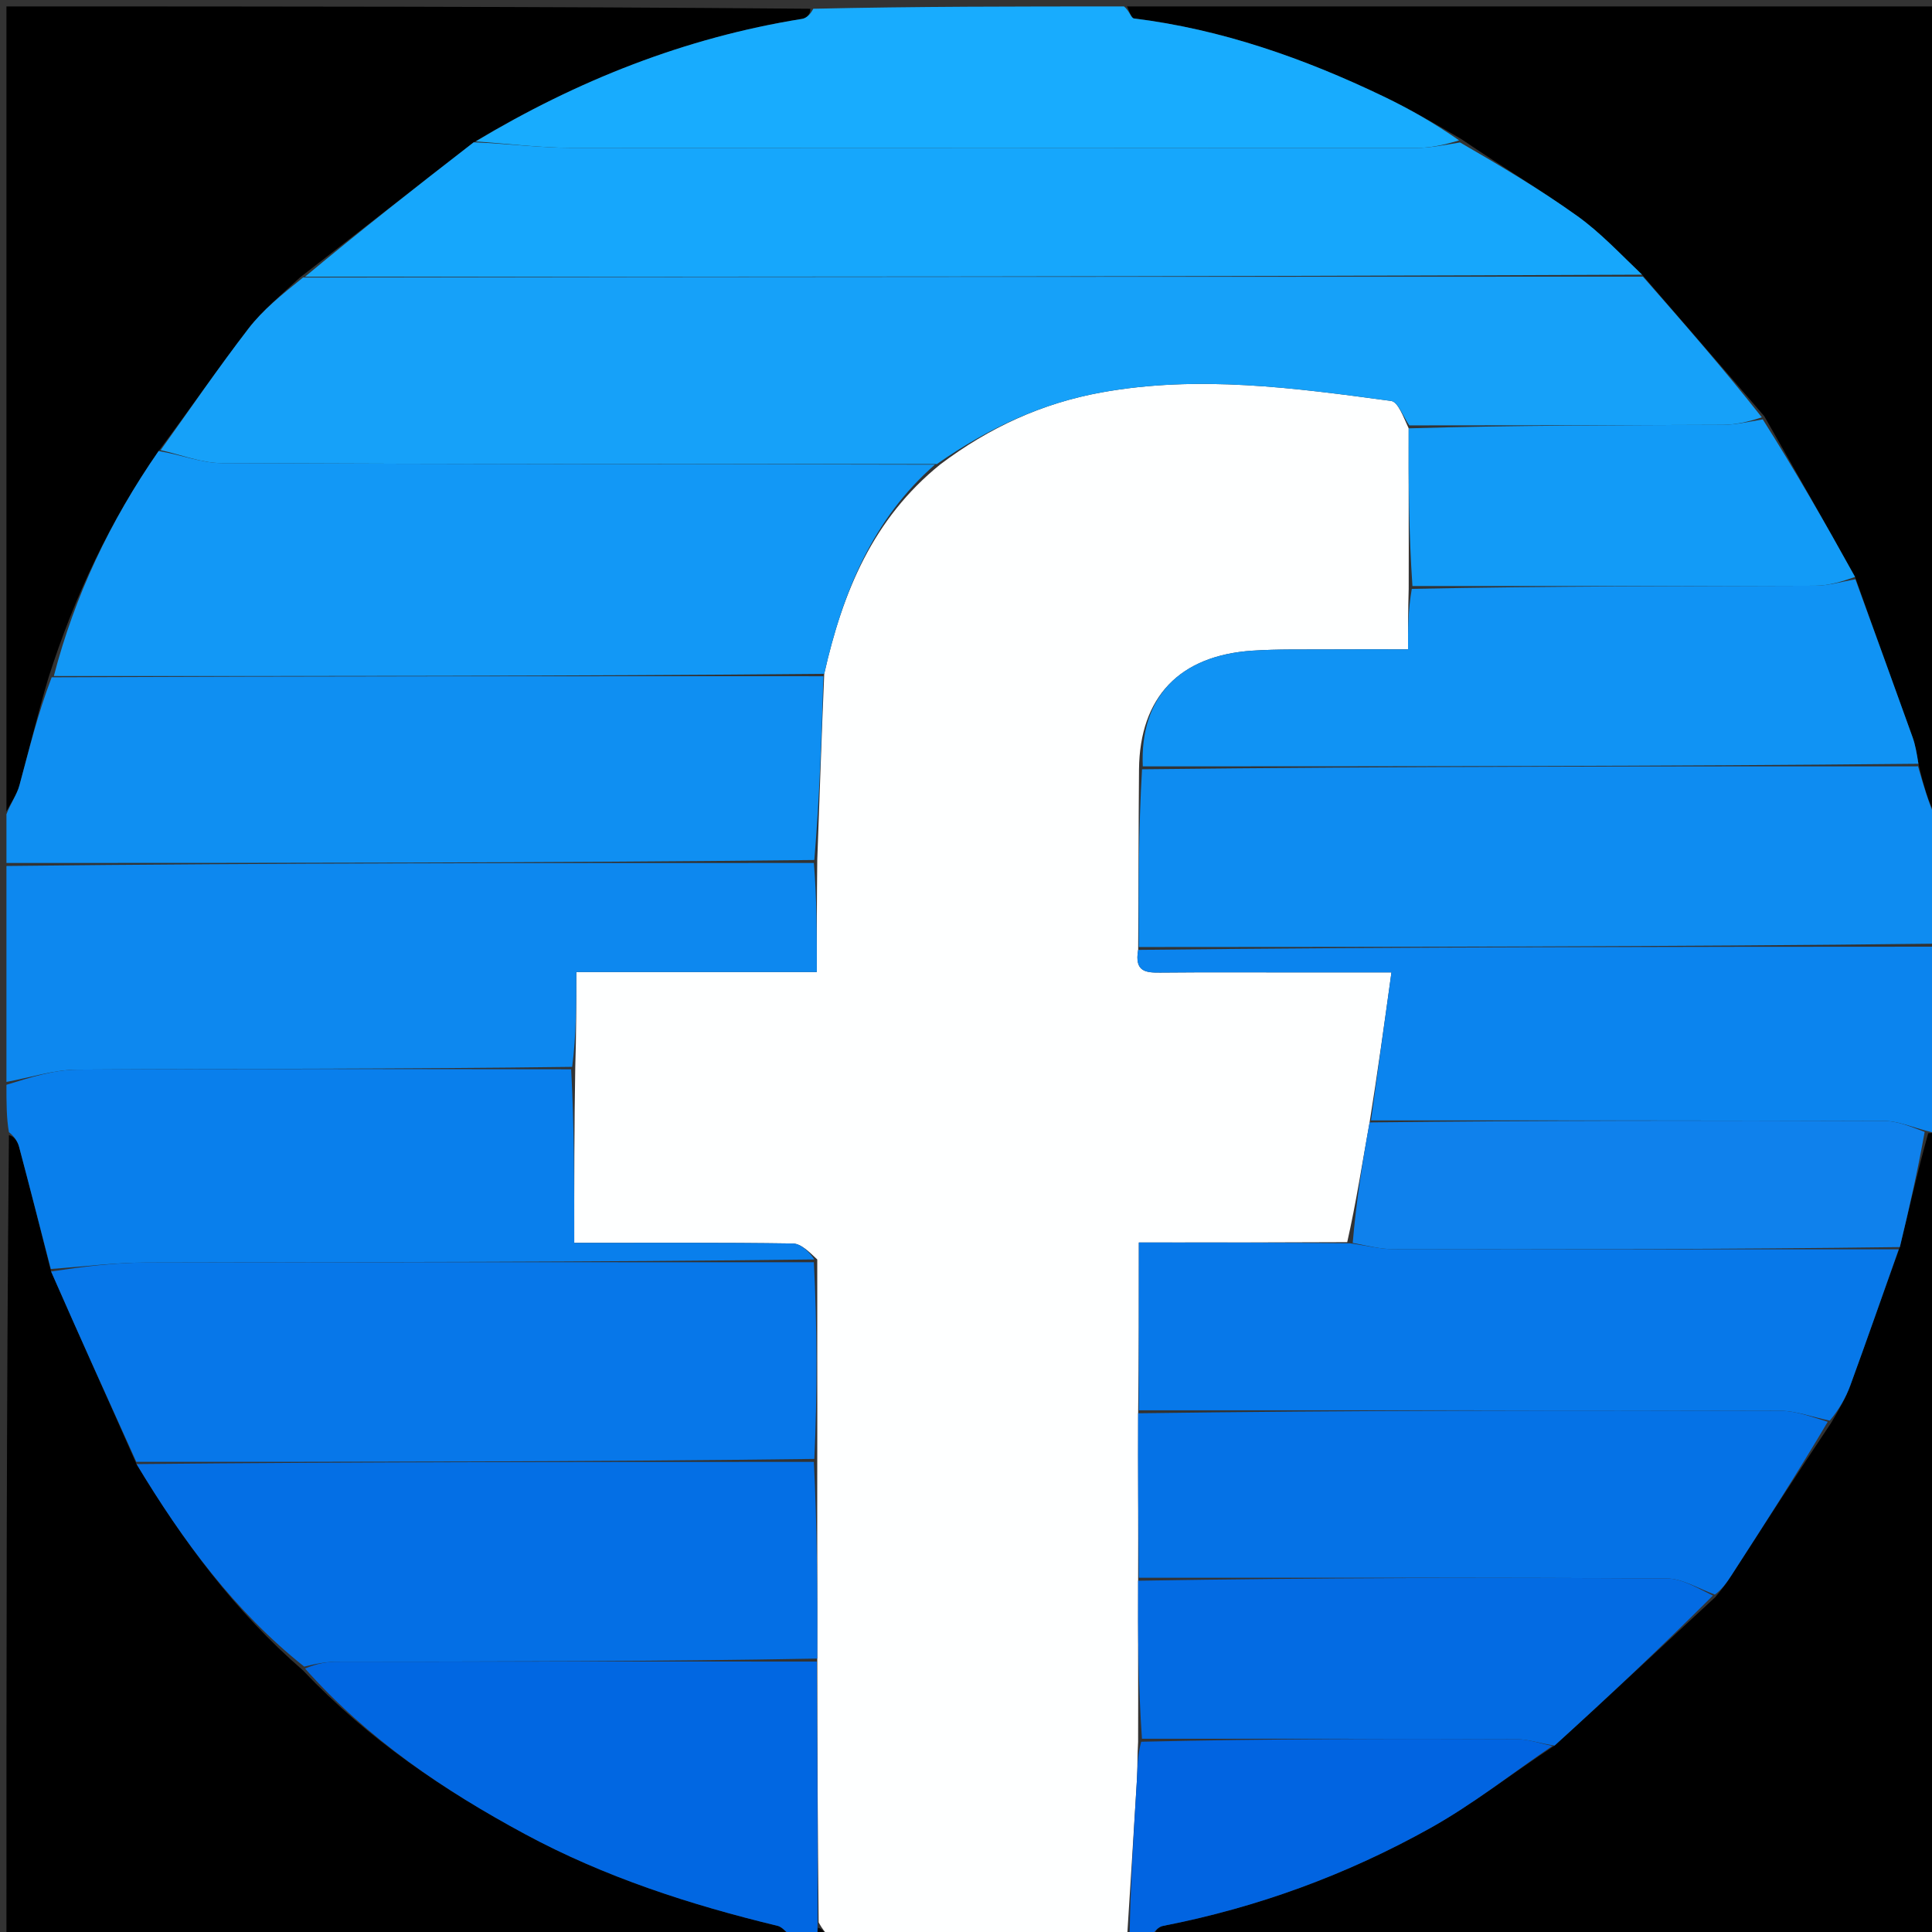 <svg version="1.1" id="Layer_1" xmlns="http://www.w3.org/2000/svg" xmlns:xlink="http://www.w3.org/1999/xlink" x="0px" y="0px"
	 width="100%" viewBox="0 0 300 300" enable-background="new 0 0 300 300" xml:space="preserve">
<rect x="0" y="0" width="300" height="300" fill="#333333" stroke="none"/>
<path fill="#FEFFFF" opacity="1" stroke="none" 
	d="
M175,301 
	C159.646,301 144.292,301 128.747,300.762 
	C128.101,300.007 127.646,299.489 127.121,298.509 
	C126.978,284.7 126.905,271.352 126.907,257.541 
	C126.931,247.053 126.882,237.028 126.906,226.54 
	C126.931,216.052 126.882,206.028 126.904,195.569 
	C125.684,194.422 124.403,193.11 123.102,193.09 
	C112.019,192.926 100.934,192.996 89.167,192.996 
	C89.167,183.622 89.167,174.838 89.327,165.679 
	C89.487,160.695 89.487,156.086 89.487,150.934 
	C102.285,150.934 114.498,150.934 126.833,150.934 
	C126.833,144.923 126.833,139.463 126.905,133.539 
	C127.271,123.718 127.565,114.361 127.986,104.632 
	C130.858,91.865 135.566,80.548 146.004,72.114 
	C153.649,66.35 161.854,62.603 170.99,60.942 
	C186.085,58.199 201.066,60.241 216.014,62.259 
	C217.105,62.407 217.901,64.739 218.738,66.512 
	C218.708,74.977 218.774,82.986 218.741,91.438 
	C218.641,94.784 218.641,97.686 218.641,100.832 
	C213.985,100.832 210.19,100.81 206.396,100.838 
	C202.427,100.868 198.448,100.772 194.493,101.033 
	C183.179,101.78 176.985,108.212 176.865,119.454 
	C176.777,128.958 176.806,138.006 176.734,147.498 
	C176.123,150.961 177.988,151.043 180.218,151.021 
	C187.55,150.95 194.883,150.995 202.216,150.995 
	C206.78,150.995 211.345,150.995 216.065,150.995 
	C214.934,159.168 213.91,166.57 212.67,174.289 
	C211.516,180.678 210.578,186.751 209.196,192.879 
	C198.137,192.935 187.52,192.935 176.84,192.935 
	C176.84,202.061 176.84,210.529 176.73,219.454 
	C176.693,228.274 176.767,236.635 176.728,245.453 
	C176.691,253.939 176.766,261.967 176.725,270.452 
	C176.592,272.717 176.649,274.529 176.542,276.331 
	C176.053,284.556 175.518,292.777 175,301 
z"/>
<path fill="#000000" opacity="1" stroke="none" 
	d="
M175,1 
	C216.927,1 258.854,1 301,1 
	C301,42.687 301,84.375 300.627,126.766 
	C299.447,124.645 298.64,121.821 297.892,118.598 
	C297.632,116.952 297.413,115.669 296.98,114.463 
	C294.049,106.284 291.072,98.122 288.054,89.588 
	C283.369,81.132 278.74,73.044 273.967,64.639 
	C267.587,57.201 261.352,50.08 254.978,42.649 
	C251.549,39.38 248.491,36.093 244.912,33.535 
	C239.158,29.421 233.06,25.787 226.959,21.628 
	C222.825,19.187 218.907,16.929 214.842,14.979 
	C202.514,9.063 189.732,4.559 176.068,2.864 
	C175.641,2.811 175.353,1.646 175,1 
z"/>
<path fill="#000000" opacity="1" stroke="none" 
	d="
M1,126 
	C1,84.406 1,42.813 1,1 
	C42.354,1 83.708,1 125.814,1.359 
	C125.898,2.135 125.274,2.816 124.559,2.93 
	C106.37,5.845 89.601,12.516 73.553,22.099 
	C64.452,29.145 55.668,36.052 46.578,43.086 
	C43.689,45.798 40.797,48.146 38.586,51.018 
	C33.854,57.166 29.473,63.586 24.627,70.038 
	C17.067,80.94 11.59,92.532 7.55,105.157 
	C5.831,110.896 4.511,116.455 3.014,121.966 
	C2.628,123.388 1.686,124.659 1,126 
z"/>
<path fill="#000000" opacity="1" stroke="none" 
	d="
M301,176 
	C301,217.593 301,259.185 301,301 
	C260.646,301 220.292,301 179.273,300.622 
	C179.271,299.834 179.887,299.189 180.601,299.05 
	C195.245,296.199 209.116,291.105 222.094,283.863 
	C228.722,280.164 234.75,275.392 241.399,271.051 
	C249.848,263.381 257.947,255.766 266.36,247.994 
	C267.397,246.774 268.144,245.723 268.843,244.642 
	C273.915,236.796 278.978,228.944 284.358,220.91 
	C285.564,218.86 286.612,217.051 287.32,215.117 
	C289.886,208.098 292.338,201.037 295.007,193.646 
	C296.473,187.573 297.764,181.845 299.415,175.973 
	C300.183,175.887 300.592,175.943 301,176 
z"/>
<path fill="#000000" opacity="1" stroke="none" 
	d="
M123,301 
	C82.405,301 41.811,301 1,301 
	C1,259.646 1,218.292 1.386,176.267 
	C2.178,176.424 2.735,177.212 2.967,178.086 
	C4.644,184.396 6.255,190.723 7.932,197.435 
	C12.374,207.548 16.77,217.271 21.199,227.34 
	C28.412,239.297 36.452,250.205 47.081,259.407 
	C57.169,270.09 68.944,278.014 81.508,284.792 
	C93.874,291.464 107.139,295.76 120.76,299.048 
	C121.614,299.254 122.258,300.329 123,301 
z"/>
<path fill="#0F8FF2" opacity="1" stroke="none" 
	d="
M1,126.444 
	C1.686,124.659 2.628,123.388 3.014,121.966 
	C4.511,116.455 5.831,110.896 8.026,105.169 
	C48.51,104.991 88.185,104.997 127.859,105.004 
	C127.565,114.361 127.271,123.718 126.447,133.538 
	C84.279,134.001 42.639,134 1,134 
	C1,131.629 1,129.259 1,126.444 
z"/>
<path fill="#0D88EF" opacity="1" stroke="none" 
	d="
M1,134.469 
	C42.639,134 84.279,134.001 126.376,134.002 
	C126.833,139.463 126.833,144.923 126.833,150.934 
	C114.498,150.934 102.285,150.934 89.487,150.934 
	C89.487,156.086 89.487,160.695 88.847,165.663 
	C62.796,166.014 37.384,165.927 11.975,166.089 
	C8.312,166.112 4.658,167.333 1,168 
	C1,156.979 1,145.958 1,134.469 
z"/>
<path fill="#0E8CF1" opacity="1" stroke="none" 
	d="
M297.833,118.996 
	C298.64,121.821 299.447,124.645 300.627,127.235 
	C301,133.354 301,139.709 300.531,146.532 
	C258.987,147.018 217.911,147.036 176.836,147.055 
	C176.806,138.006 176.777,128.958 177.335,119.454 
	C217.892,118.999 257.862,118.997 297.833,118.996 
z"/>
<path fill="#097FEC" opacity="1" stroke="none" 
	d="
M1,168.444 
	C4.658,167.333 8.312,166.112 11.975,166.089 
	C37.384,165.927 62.796,166.014 88.687,166.038 
	C89.167,174.838 89.167,183.622 89.167,192.996 
	C100.934,192.996 112.019,192.926 123.102,193.09 
	C124.403,193.11 125.684,194.422 126.446,195.568 
	C91.514,196.001 57.11,195.959 22.706,196.047 
	C17.765,196.059 12.826,196.697 7.887,197.045 
	C6.255,190.723 4.644,184.396 2.967,178.086 
	C2.735,177.212 2.178,176.424 1.386,175.798 
	C1,173.629 1,171.259 1,168.444 
z"/>
<path fill="#0B84EE" opacity="1" stroke="none" 
	d="
M176.734,147.498 
	C217.911,147.036 258.987,147.018 300.531,147 
	C301,156.354 301,165.708 301,175.531 
	C300.592,175.943 300.183,175.887 299.222,175.616 
	C296.662,174.935 294.656,174.069 292.647,174.061 
	C266.06,173.961 239.473,173.982 212.886,173.973 
	C213.91,166.57 214.934,159.168 216.065,150.995 
	C211.345,150.995 206.78,150.995 202.216,150.995 
	C194.883,150.995 187.55,150.95 180.218,151.021 
	C177.988,151.043 176.123,150.961 176.734,147.498 
z"/>
<path fill="#18ACFE" opacity="1" stroke="none" 
	d="
M73.869,21.959 
	C89.601,12.516 106.37,5.845 124.559,2.93 
	C125.274,2.816 125.898,2.135 126.283,1.359 
	C142.021,1 158.042,1 174.531,1 
	C175.353,1.646 175.641,2.811 176.068,2.864 
	C189.732,4.559 202.514,9.063 214.842,14.979 
	C218.907,16.929 222.825,19.187 226.568,21.796 
	C224.204,22.526 222.084,22.968 219.962,22.97 
	C176.21,23.01 132.456,23.033 88.704,22.954 
	C83.758,22.945 78.814,22.306 73.869,21.959 
z"/>
<path fill="#0167E2" opacity="1" stroke="none" 
	d="
M123.4,301 
	C122.258,300.329 121.614,299.254 120.76,299.048 
	C107.139,295.76 93.874,291.464 81.508,284.792 
	C68.944,278.014 57.169,270.09 47.367,259.093 
	C49.155,258.316 50.791,258.022 52.427,258.02 
	C77.229,257.993 102.031,258.003 126.832,258.005 
	C126.905,271.352 126.978,284.7 126.949,298.879 
	C126.898,300.141 126.949,300.571 127,301 
	C125.933,301 124.867,301 123.4,301 
z"/>
<path fill="#0164E1" opacity="1" stroke="none" 
	d="
M241.049,271.105 
	C234.75,275.392 228.722,280.164 222.094,283.863 
	C209.116,291.105 195.245,296.199 180.601,299.05 
	C179.887,299.189 179.271,299.834 178.805,300.622 
	C177.933,301 176.867,301 175.4,301 
	C175.518,292.777 176.053,284.556 176.542,276.331 
	C176.649,274.529 176.592,272.717 177.206,270.454 
	C197.018,269.999 216.235,269.969 235.451,270.048 
	C237.319,270.056 239.184,270.737 241.049,271.105 
z"/>
<path fill="#000000" opacity="1" stroke="none" 
	d="
M127.25,301 
	C126.949,300.571 126.898,300.141 127.019,299.341 
	C127.646,299.489 128.101,300.007 128.278,300.762 
	C128,301 127.5,301 127.25,301 
z"/>
<path fill="#16A1F9" opacity="1" stroke="none" 
	d="
M24.948,69.895 
	C29.473,63.586 33.854,57.166 38.586,51.018 
	C40.797,48.146 43.689,45.798 47.054,43.098 
	C116.93,42.975 186.023,42.967 255.116,42.958 
	C261.352,50.08 267.587,57.201 273.575,64.806 
	C271.383,65.526 269.439,65.96 267.493,65.969 
	C251.274,66.042 235.054,66.037 218.834,66.055 
	C217.901,64.739 217.105,62.407 216.014,62.259 
	C201.066,60.241 186.085,58.199 170.99,60.942 
	C161.854,62.603 153.649,66.35 145.483,72.054 
	C107.904,72.059 71.152,72.08 34.401,71.909 
	C31.247,71.894 28.099,70.597 24.948,69.895 
z"/>
<path fill="#1298F6" opacity="1" stroke="none" 
	d="
M24.627,70.038 
	C28.099,70.597 31.247,71.894 34.401,71.909 
	C71.152,72.08 107.904,72.059 145.177,72.148 
	C135.566,80.548 130.858,91.865 127.986,104.632 
	C88.185,104.997 48.51,104.991 8.36,104.972 
	C11.59,92.532 17.067,80.94 24.627,70.038 
z"/>
<path fill="#0777E9" opacity="1" stroke="none" 
	d="
M7.932,197.435 
	C12.826,196.697 17.765,196.059 22.706,196.047 
	C57.11,195.959 91.514,196.001 126.375,196.003 
	C126.882,206.028 126.931,216.052 126.449,226.539 
	C91.001,226.999 56.084,226.996 21.167,226.994 
	C16.77,217.271 12.374,207.548 7.932,197.435 
z"/>
<path fill="#046FE5" opacity="1" stroke="none" 
	d="
M21.199,227.34 
	C56.084,226.996 91.001,226.999 126.375,227.003 
	C126.882,237.028 126.931,247.053 126.907,257.541 
	C102.031,258.003 77.229,257.993 52.427,258.02 
	C50.791,258.022 49.155,258.316 47.233,258.788 
	C36.452,250.205 28.412,239.297 21.199,227.34 
z"/>
<path fill="#0778E9" opacity="1" stroke="none" 
	d="
M294.833,193.992 
	C292.338,201.037 289.886,208.098 287.32,215.117 
	C286.612,217.051 285.564,218.86 284.125,220.594 
	C281.2,219.975 278.824,219.07 276.446,219.063 
	C243.244,218.969 210.042,218.997 176.84,218.996 
	C176.84,210.529 176.84,202.061 176.84,192.935 
	C187.52,192.935 198.137,192.935 209.606,193.056 
	C212.398,193.45 214.337,193.959 216.277,193.963 
	C242.462,194.013 268.647,193.994 294.833,193.992 
z"/>
<path fill="#1093F4" opacity="1" stroke="none" 
	d="
M297.892,118.598 
	C257.862,118.997 217.892,118.999 177.451,119 
	C176.985,108.212 183.179,101.78 194.493,101.033 
	C198.448,100.772 202.427,100.868 206.396,100.838 
	C210.19,100.81 213.985,100.832 218.641,100.832 
	C218.641,97.686 218.641,94.784 219.222,91.44 
	C240.486,90.999 261.168,91.029 281.85,90.954 
	C283.938,90.947 286.023,90.303 288.11,89.954 
	C291.072,98.122 294.049,106.284 296.98,114.463 
	C297.413,115.669 297.632,116.952 297.892,118.598 
z"/>
<path fill="#0572E6" opacity="1" stroke="none" 
	d="
M176.73,219.454 
	C210.042,218.997 243.244,218.969 276.446,219.063 
	C278.824,219.07 281.2,219.975 283.81,220.778 
	C278.978,228.944 273.915,236.796 268.843,244.642 
	C268.144,245.723 267.397,246.774 266.288,247.607 
	C263.546,246.584 261.193,245.117 258.831,245.103 
	C231.502,244.94 204.171,244.997 176.84,244.995 
	C176.767,236.635 176.693,228.274 176.73,219.454 
z"/>
<path fill="#036BE3" opacity="1" stroke="none" 
	d="
M176.728,245.453 
	C204.171,244.997 231.502,244.94 258.831,245.103 
	C261.193,245.117 263.546,246.584 265.975,247.763 
	C257.947,255.766 249.848,263.381 241.399,271.051 
	C239.184,270.737 237.319,270.056 235.451,270.048 
	C216.235,269.969 197.018,269.999 177.321,269.996 
	C176.766,261.967 176.691,253.939 176.728,245.453 
z"/>
<path fill="#0F81EC" opacity="1" stroke="none" 
	d="
M295.007,193.646 
	C268.647,193.994 242.462,194.013 216.277,193.963 
	C214.337,193.959 212.398,193.45 210.049,193 
	C210.578,186.751 211.516,180.678 212.67,174.289 
	C239.473,173.982 266.06,173.961 292.647,174.061 
	C294.656,174.069 296.662,174.935 298.862,175.76 
	C297.764,181.845 296.473,187.573 295.007,193.646 
z"/>
<path fill="#129BF7" opacity="1" stroke="none" 
	d="
M288.054,89.587 
	C286.023,90.303 283.938,90.947 281.85,90.954 
	C261.168,91.029 240.486,90.999 219.322,90.996 
	C218.774,82.986 218.708,74.977 218.738,66.512 
	C235.054,66.037 251.274,66.042 267.493,65.969 
	C269.439,65.96 271.383,65.526 273.719,65.122 
	C278.74,73.044 283.369,81.132 288.054,89.587 
z"/>
<path fill="#16A7FC" opacity="1" stroke="none" 
	d="
M254.978,42.649 
	C186.023,42.967 116.93,42.975 47.36,42.971 
	C55.668,36.052 64.452,29.145 73.553,22.099 
	C78.814,22.306 83.758,22.945 88.704,22.954 
	C132.456,23.033 176.21,23.01 219.962,22.97 
	C222.084,22.968 224.204,22.526 226.716,22.12 
	C233.06,25.787 239.158,29.421 244.912,33.535 
	C248.491,36.093 251.549,39.38 254.978,42.649 
z"/>
</svg>